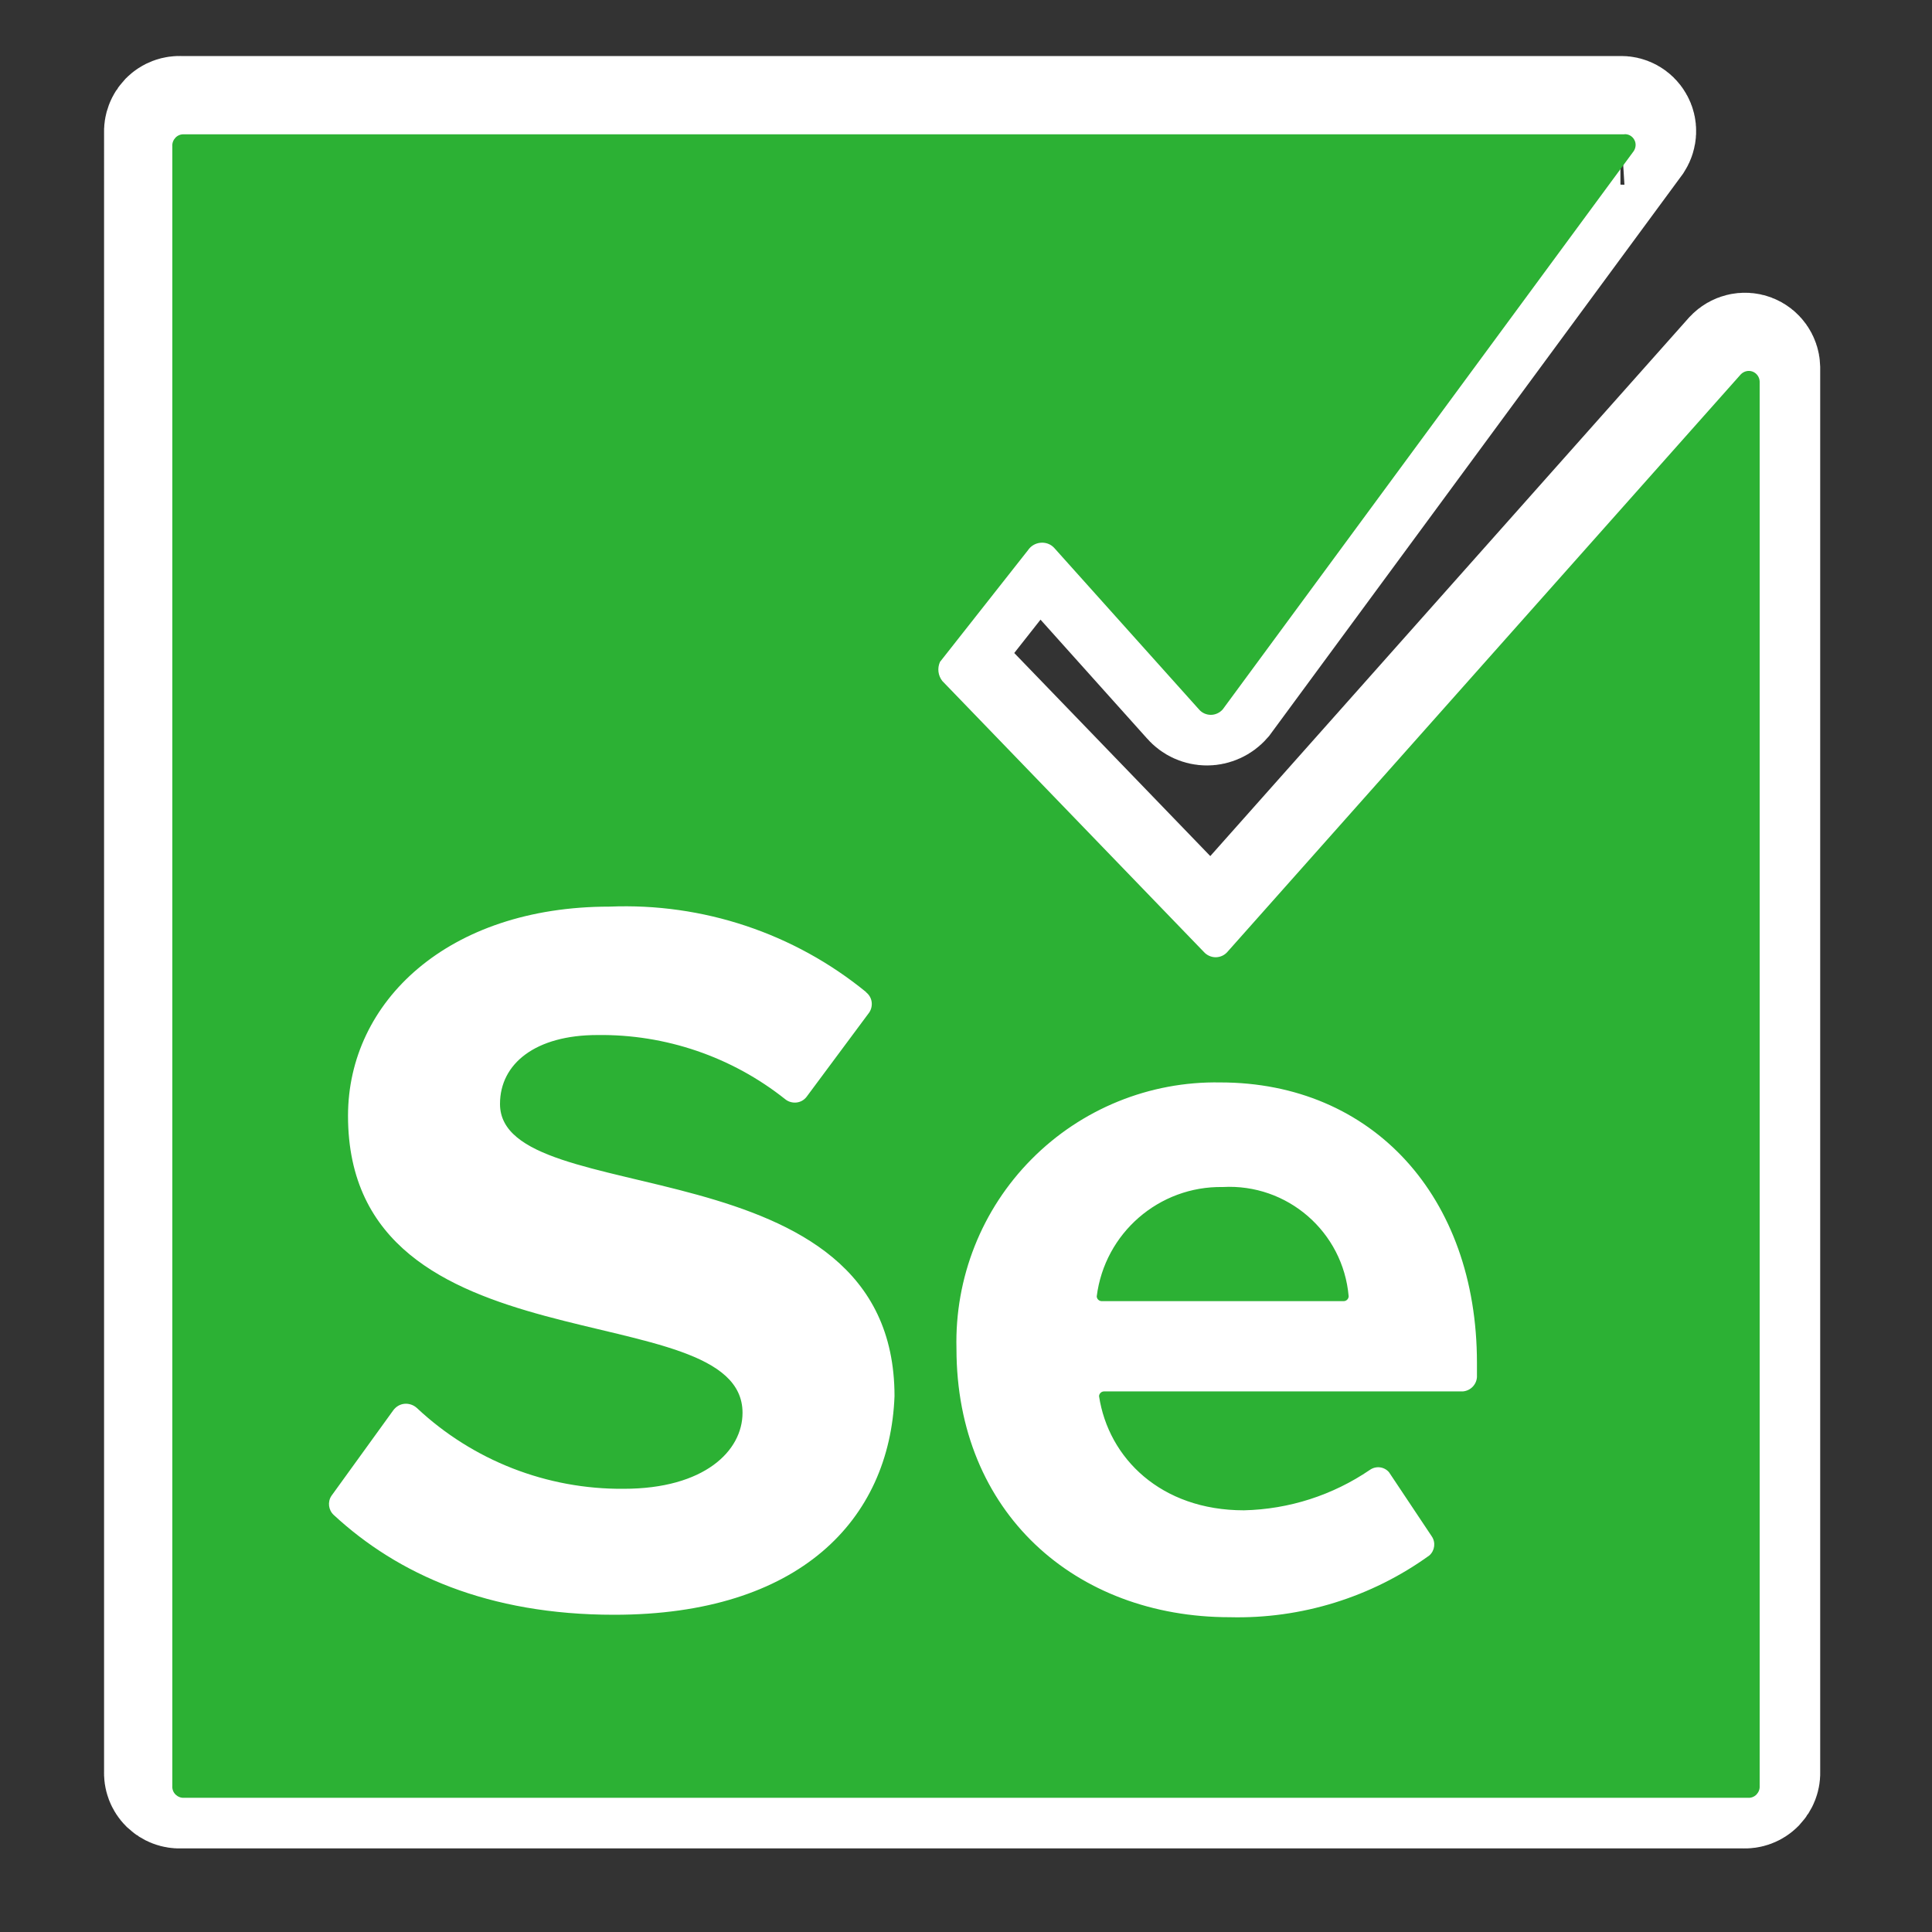<?xml version="1.0" encoding="UTF-8"?>
<svg xmlns="http://www.w3.org/2000/svg" viewBox="0 0 150 150">
  <rect x="0" y="0" width="150" height="150" fill="#333333" stroke="none"/>
  <defs>
    <style>
      .cls-1 {
        fill: #2cb134;
      }

      .cls-2 {
        fill: #fff;
        stroke: #fff;
        stroke-miterlimit: 10;
        stroke-width: 10px;
      }
    </style>
  </defs>
  <g id="Capa_4" data-name="Capa 4">
    <path class="cls-2" d="M125.81,9.35c.32-.02.61.14.77.42.16.27.14.61-.03.88h0l-31.92,43.36c-.23.26-.57.42-.92.42s-.69-.15-.92-.42h0l-11.25-12.55c-.27-.29-.66-.43-1.06-.39s-.75.25-.97.58h0l-6.83,8.67c-.22.49-.15,1.06.18,1.48h0l20.3,21.03c.23.26.57.42.92.42s.69-.15.92-.42h0l39.85-44.83c.24-.25.6-.34.92-.22.32.12.54.43.55.77h0v109.04c.02.25-.08.49-.25.67-.18.18-.42.27-.67.25H14c-.25.02-.49-.08-.67-.25-.18-.18-.27-.42-.25-.67h0V10.27c-.02-.25.08-.49.25-.67.18-.18.42-.27.67-.25h111.81ZM113.26,106.95"/>
  </g>
  <g id="Capa_2" data-name="Capa 2">
    <path class="cls-1" d="M126.11,10.42c.32-.02.61.14.77.42.16.27.14.61-.03.88h0l-31.92,43.36c-.23.26-.57.42-.92.42s-.69-.15-.92-.42h0l-11.25-12.55c-.27-.29-.66-.43-1.06-.39s-.75.25-.97.58h0l-6.83,8.67c-.22.49-.15,1.06.18,1.48h0l20.3,21.03c.23.26.57.42.92.42s.69-.15.92-.42h0l39.85-44.83c.24-.25.6-.34.92-.22.32.12.54.43.55.77h0v109.04c.02.25-.08.49-.25.67-.18.18-.42.27-.67.25H14.3c-.25.02-.49-.08-.67-.25-.18-.18-.27-.42-.25-.67h0V11.35c-.02-.25.08-.49.25-.67.18-.18.42-.27.67-.25h111.81ZM94.74,84.04c-5.49-.1-10.79,2.06-14.65,5.96-3.87,3.9-5.97,9.21-5.83,14.71,0,12.73,9.23,20.85,21.22,20.85,5.55.14,11-1.55,15.5-4.8.42-.38.5-1.01.18-1.48h0l-3.32-4.98c-.37-.43-1.01-.51-1.48-.18-2.89,1.97-6.28,3.06-9.78,3.14-6.46,0-10.52-4.06-11.25-8.86.01-.2.17-.36.37-.37h27.86c.59-.04,1.07-.51,1.11-1.11h0v-1.11c0-12.92-8.12-21.77-19.93-21.77ZM67.25,77.03c-5.6-4.58-12.69-6.94-19.93-6.64-12.55,0-20.3,7.38-20.3,16.24,0,20.11,30.63,13.65,30.63,23.06,0,2.95-2.95,5.9-9.23,5.9-5.96.05-11.71-2.2-16.05-6.27-.26-.24-.61-.36-.96-.33s-.67.22-.88.51h0l-4.8,6.64c-.31.47-.23,1.1.18,1.48,4.98,4.61,11.99,7.75,21.77,7.75,14.39,0,21.4-7.38,21.77-16.97,0-19.93-30.63-14.21-30.63-22.69,0-3.14,2.77-5.35,7.56-5.35,5.29-.07,10.44,1.69,14.58,4.98.24.2.56.29.87.26.31-.03.6-.19.79-.44h0l4.8-6.46c.2-.24.29-.56.26-.87s-.19-.6-.44-.79ZM94.93,92.16c5.02-.28,9.35,3.48,9.78,8.49-.01.2-.17.36-.37.37h-18.82c-.2-.01-.36-.17-.37-.37.62-4.91,4.83-8.57,9.78-8.49Z"/>
  </g>
</svg>